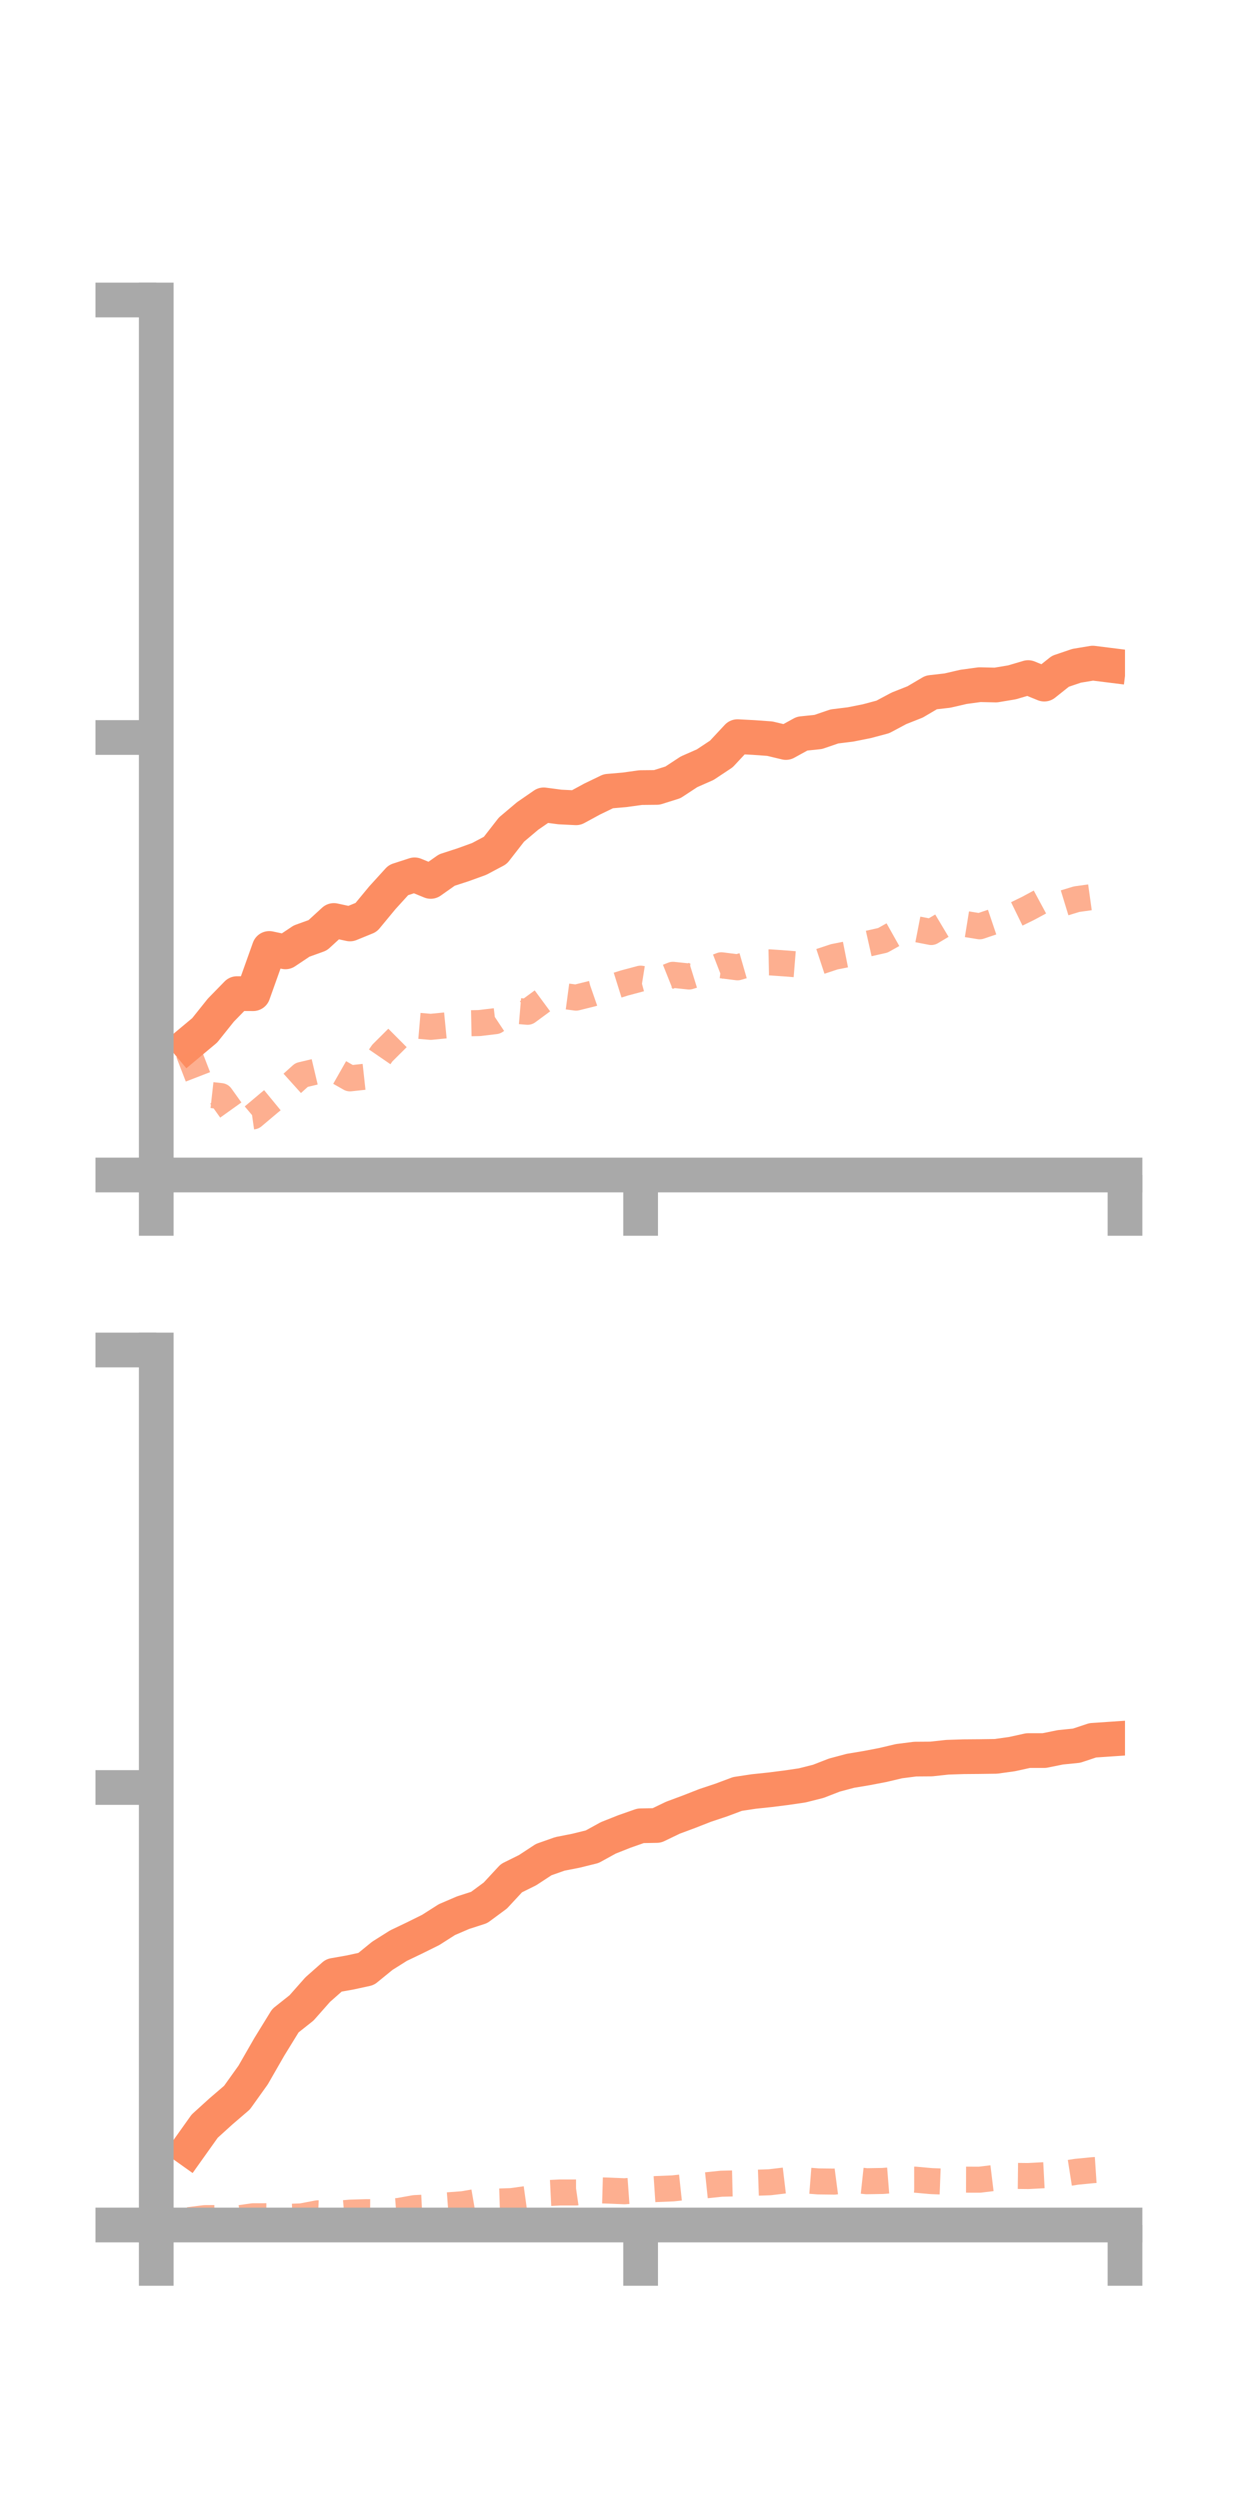 <?xml version="1.0" encoding="utf-8" standalone="no"?>
<!DOCTYPE svg PUBLIC "-//W3C//DTD SVG 1.1//EN"
  "http://www.w3.org/Graphics/SVG/1.1/DTD/svg11.dtd">
<!-- Created with matplotlib (https://matplotlib.org/) -->
<svg height="144pt" version="1.1" viewBox="0 0 72 144" width="72pt" xmlns="http://www.w3.org/2000/svg" xmlns:xlink="http://www.w3.org/1999/xlink">
 <defs>
  <style type="text/css">*{stroke-linecap:butt;stroke-linejoin:round;}</style>
 </defs>
 <g id="figure_1">
  <g id="patch_1">
   <path d="M 0 144 
L 72 144 
L 72 0 
L 0 0 
z
" style="fill:none;"/>
  </g>
  <g id="axes_1">
   <g id="patch_2">
    <path d="M 9 67.68 
L 64.8 67.68 
L 64.8 17.28 
L 9 17.28 
z
" style="fill:none;"/>
   </g>
   <g id="matplotlib.axis_1">
    <g id="xtick_1">
     <g id="line2d_1">
      <defs>
       <path d="M 0 0 
L 0 3.5 
" id="mff3fcb4c70" style="stroke:#a9a9a9;stroke-width:2;"/>
      </defs>
      <g>
       <use style="fill:#a9a9a9;stroke:#a9a9a9;stroke-width:2;" x="9" xlink:href="#mff3fcb4c70" y="67.68"/>
      </g>
     </g>
    </g>
    <g id="xtick_2">
     <g id="line2d_2">
      <g>
       <use style="fill:#a9a9a9;stroke:#a9a9a9;stroke-width:2;" x="36.9" xlink:href="#mff3fcb4c70" y="67.68"/>
      </g>
     </g>
    </g>
    <g id="xtick_3">
     <g id="line2d_3">
      <g>
       <use style="fill:#a9a9a9;stroke:#a9a9a9;stroke-width:2;" x="64.8" xlink:href="#mff3fcb4c70" y="67.68"/>
      </g>
     </g>
    </g>
   </g>
   <g id="matplotlib.axis_2">
    <g id="ytick_1">
     <g id="line2d_4">
      <defs>
       <path d="M 0 0 
L -3.5 0 
" id="m12dab412a9" style="stroke:#a9a9a9;stroke-width:2;"/>
      </defs>
      <g>
       <use style="fill:#a9a9a9;stroke:#a9a9a9;stroke-width:2;" x="9" xlink:href="#m12dab412a9" y="67.68"/>
      </g>
     </g>
    </g>
    <g id="ytick_2">
     <g id="line2d_5">
      <g>
       <use style="fill:#a9a9a9;stroke:#a9a9a9;stroke-width:2;" x="9" xlink:href="#m12dab412a9" y="42.48"/>
      </g>
     </g>
    </g>
    <g id="ytick_3">
     <g id="line2d_6">
      <g>
       <use style="fill:#a9a9a9;stroke:#a9a9a9;stroke-width:2;" x="9" xlink:href="#m12dab412a9" y="17.28"/>
      </g>
     </g>
    </g>
   </g>
   <g id="line2d_7">
    <path clip-path="url(#pcc9583f63f)" d="M 10.86 60.125 
L 11.79 59.348 
L 12.72 58.185 
L 13.65 57.232 
L 14.58 57.237 
L 15.51 54.631 
L 16.44 54.828 
L 17.37 54.207 
L 18.3 53.871 
L 19.23 53.02 
L 20.16 53.22 
L 21.09 52.84 
L 22.02 51.715 
L 22.95 50.692 
L 23.88 50.39 
L 24.81 50.77 
L 25.74 50.114 
L 26.67 49.812 
L 27.6 49.475 
L 28.53 48.981 
L 29.46 47.786 
L 30.39 47.001 
L 31.32 46.36 
L 32.25 46.483 
L 33.18 46.529 
L 34.11 46.024 
L 35.04 45.575 
L 35.97 45.495 
L 36.9 45.366 
L 37.83 45.356 
L 38.76 45.064 
L 39.69 44.454 
L 40.62 44.045 
L 41.55 43.428 
L 42.48 42.431 
L 43.41 42.48 
L 44.34 42.547 
L 45.27 42.769 
L 46.2 42.258 
L 47.13 42.161 
L 48.06 41.843 
L 48.99 41.728 
L 49.92 41.543 
L 50.85 41.295 
L 51.78 40.799 
L 52.71 40.431 
L 53.64 39.884 
L 54.57 39.778 
L 55.5 39.563 
L 56.43 39.437 
L 57.36 39.458 
L 58.29 39.303 
L 59.22 39.028 
L 60.15 39.406 
L 61.08 38.666 
L 62.01 38.35 
L 62.94 38.195 
L 63.87 38.311 
" style="fill:none;stroke:#fc8d62;stroke-linecap:square;stroke-width:2;"/>
   </g>
   <g id="line2d_8">
    <path clip-path="url(#pcc9583f63f)" d="M 10.86 60.628 
L 11.79 63.031 
L 12.72 63.135 
L 13.65 64.436 
L 14.58 64.304 
L 15.51 63.52 
L 16.44 62.756 
L 17.37 61.918 
L 18.3 61.698 
L 19.23 61.585 
L 20.16 62.114 
L 21.09 62.012 
L 22.02 60.658 
L 22.95 59.732 
L 23.88 59.067 
L 24.81 59.147 
L 25.74 59.056 
L 26.67 58.948 
L 27.6 58.929 
L 28.53 58.819 
L 29.46 58.201 
L 30.39 58.279 
L 31.32 57.594 
L 32.25 57.34 
L 33.18 57.464 
L 34.11 57.233 
L 35.04 56.91 
L 35.97 56.619 
L 36.9 56.371 
L 37.83 56.52 
L 38.76 56.149 
L 39.69 56.247 
L 40.62 55.959 
L 41.55 55.6 
L 42.48 55.718 
L 43.41 55.45 
L 44.34 55.432 
L 45.27 55.497 
L 46.2 55.572 
L 47.13 55.417 
L 48.06 55.11 
L 48.99 54.926 
L 49.92 54.372 
L 50.85 54.163 
L 51.78 53.641 
L 52.71 53.504 
L 53.64 53.684 
L 54.57 53.129 
L 55.5 53.205 
L 56.43 53.355 
L 57.36 53.041 
L 58.29 52.776 
L 59.22 52.322 
L 60.15 51.821 
L 61.08 52.077 
L 62.01 51.793 
L 62.94 51.663 
L 63.87 51.699 
" style="fill:none;stroke:#fc8d62;stroke-dasharray:1.5,1.5;stroke-dashoffset:0;stroke-opacity:0.7;stroke-width:1.5;"/>
   </g>
   <g id="patch_3">
    <path d="M 9 67.68 
L 9 17.28 
" style="fill:none;stroke:#a9a9a9;stroke-linecap:square;stroke-linejoin:miter;stroke-width:2;"/>
   </g>
   <g id="patch_4">
    <path d="M 64.8 67.68 
L 64.8 17.28 
" style="fill:none;"/>
   </g>
   <g id="patch_5">
    <path d="M 9 67.68 
L 64.8 67.68 
" style="fill:none;stroke:#a9a9a9;stroke-linecap:square;stroke-linejoin:miter;stroke-width:2;"/>
   </g>
   <g id="patch_6">
    <path d="M 9 17.28 
L 64.8 17.28 
" style="fill:none;"/>
   </g>
  </g>
  <g id="axes_2">
   <g id="patch_7">
    <path d="M 9 128.16 
L 64.8 128.16 
L 64.8 77.76 
L 9 77.76 
z
" style="fill:none;"/>
   </g>
   <g id="matplotlib.axis_3">
    <g id="xtick_4">
     <g id="line2d_9">
      <g>
       <use style="fill:#a9a9a9;stroke:#a9a9a9;stroke-width:2;" x="9" xlink:href="#mff3fcb4c70" y="128.16"/>
      </g>
     </g>
    </g>
    <g id="xtick_5">
     <g id="line2d_10">
      <g>
       <use style="fill:#a9a9a9;stroke:#a9a9a9;stroke-width:2;" x="36.9" xlink:href="#mff3fcb4c70" y="128.16"/>
      </g>
     </g>
    </g>
    <g id="xtick_6">
     <g id="line2d_11">
      <g>
       <use style="fill:#a9a9a9;stroke:#a9a9a9;stroke-width:2;" x="64.8" xlink:href="#mff3fcb4c70" y="128.16"/>
      </g>
     </g>
    </g>
   </g>
   <g id="matplotlib.axis_4">
    <g id="ytick_4">
     <g id="line2d_12">
      <g>
       <use style="fill:#a9a9a9;stroke:#a9a9a9;stroke-width:2;" x="9" xlink:href="#m12dab412a9" y="128.16"/>
      </g>
     </g>
    </g>
    <g id="ytick_5">
     <g id="line2d_13">
      <g>
       <use style="fill:#a9a9a9;stroke:#a9a9a9;stroke-width:2;" x="9" xlink:href="#m12dab412a9" y="102.96"/>
      </g>
     </g>
    </g>
    <g id="ytick_6">
     <g id="line2d_14">
      <g>
       <use style="fill:#a9a9a9;stroke:#a9a9a9;stroke-width:2;" x="9" xlink:href="#m12dab412a9" y="77.76"/>
      </g>
     </g>
    </g>
   </g>
   <g id="line2d_15">
    <path clip-path="url(#pdae37ada4c)" d="M 10.86 123.773 
L 11.79 122.466 
L 12.72 121.622 
L 13.65 120.824 
L 14.58 119.523 
L 15.51 117.903 
L 16.44 116.392 
L 17.37 115.654 
L 18.3 114.602 
L 19.23 113.78 
L 20.16 113.616 
L 21.09 113.414 
L 22.02 112.656 
L 22.95 112.07 
L 23.88 111.625 
L 24.81 111.164 
L 25.74 110.571 
L 26.67 110.171 
L 27.6 109.871 
L 28.53 109.184 
L 29.46 108.182 
L 30.39 107.721 
L 31.32 107.112 
L 32.25 106.784 
L 33.18 106.601 
L 34.11 106.371 
L 35.04 105.86 
L 35.97 105.491 
L 36.9 105.165 
L 37.83 105.148 
L 38.76 104.7 
L 39.69 104.354 
L 40.62 103.99 
L 41.55 103.68 
L 42.48 103.332 
L 43.41 103.191 
L 44.34 103.093 
L 45.27 102.976 
L 46.2 102.84 
L 47.13 102.606 
L 48.06 102.245 
L 48.99 101.997 
L 49.92 101.842 
L 50.85 101.664 
L 51.78 101.444 
L 52.71 101.325 
L 53.64 101.318 
L 54.57 101.217 
L 55.5 101.187 
L 56.43 101.179 
L 57.36 101.166 
L 58.29 101.037 
L 59.22 100.833 
L 60.15 100.833 
L 61.08 100.645 
L 62.01 100.551 
L 62.94 100.242 
L 63.87 100.179 
" style="fill:none;stroke:#fc8d62;stroke-linecap:square;stroke-width:2;"/>
   </g>
   <g id="line2d_16">
    <path clip-path="url(#pdae37ada4c)" d="M 10.86 127.883 
L 11.79 127.765 
L 12.72 127.758 
L 13.65 127.788 
L 14.58 127.656 
L 15.51 127.655 
L 16.44 127.697 
L 17.37 127.663 
L 18.3 127.486 
L 19.23 127.529 
L 20.16 127.449 
L 21.09 127.421 
L 22.02 127.426 
L 22.95 127.354 
L 23.88 127.188 
L 24.81 127.142 
L 25.74 127.031 
L 26.67 126.962 
L 27.6 126.802 
L 28.53 126.814 
L 29.46 126.784 
L 30.39 126.655 
L 31.32 126.333 
L 32.25 126.287 
L 33.18 126.287 
L 34.11 126.152 
L 35.04 126.178 
L 35.97 126.217 
L 36.9 126.15 
L 37.83 126.088 
L 38.76 126.051 
L 39.69 125.951 
L 40.62 125.879 
L 41.55 125.782 
L 42.48 125.76 
L 43.41 125.73 
L 44.34 125.698 
L 45.27 125.587 
L 46.2 125.576 
L 47.13 125.649 
L 48.06 125.661 
L 48.99 125.539 
L 49.92 125.639 
L 50.85 125.623 
L 51.78 125.549 
L 52.71 125.548 
L 53.64 125.632 
L 54.57 125.668 
L 55.5 125.548 
L 56.43 125.55 
L 57.36 125.437 
L 58.29 125.329 
L 59.22 125.34 
L 60.15 125.291 
L 61.08 125.239 
L 62.01 125.093 
L 62.94 125.003 
L 63.87 124.941 
" style="fill:none;stroke:#fc8d62;stroke-dasharray:1.5,1.5;stroke-dashoffset:0;stroke-opacity:0.7;stroke-width:1.5;"/>
   </g>
   <g id="patch_8">
    <path d="M 9 128.16 
L 9 77.76 
" style="fill:none;stroke:#a9a9a9;stroke-linecap:square;stroke-linejoin:miter;stroke-width:2;"/>
   </g>
   <g id="patch_9">
    <path d="M 64.8 128.16 
L 64.8 77.76 
" style="fill:none;"/>
   </g>
   <g id="patch_10">
    <path d="M 9 128.16 
L 64.8 128.16 
" style="fill:none;stroke:#a9a9a9;stroke-linecap:square;stroke-linejoin:miter;stroke-width:2;"/>
   </g>
   <g id="patch_11">
    <path d="M 9 77.76 
L 64.8 77.76 
" style="fill:none;"/>
   </g>
  </g>
 </g>
 <defs>
  <clipPath id="pcc9583f63f">
   <rect height="50.4" width="55.8" x="9" y="17.28"/>
  </clipPath>
  <clipPath id="pdae37ada4c">
   <rect height="50.4" width="55.8" x="9" y="77.76"/>
  </clipPath>
 </defs>
</svg>
